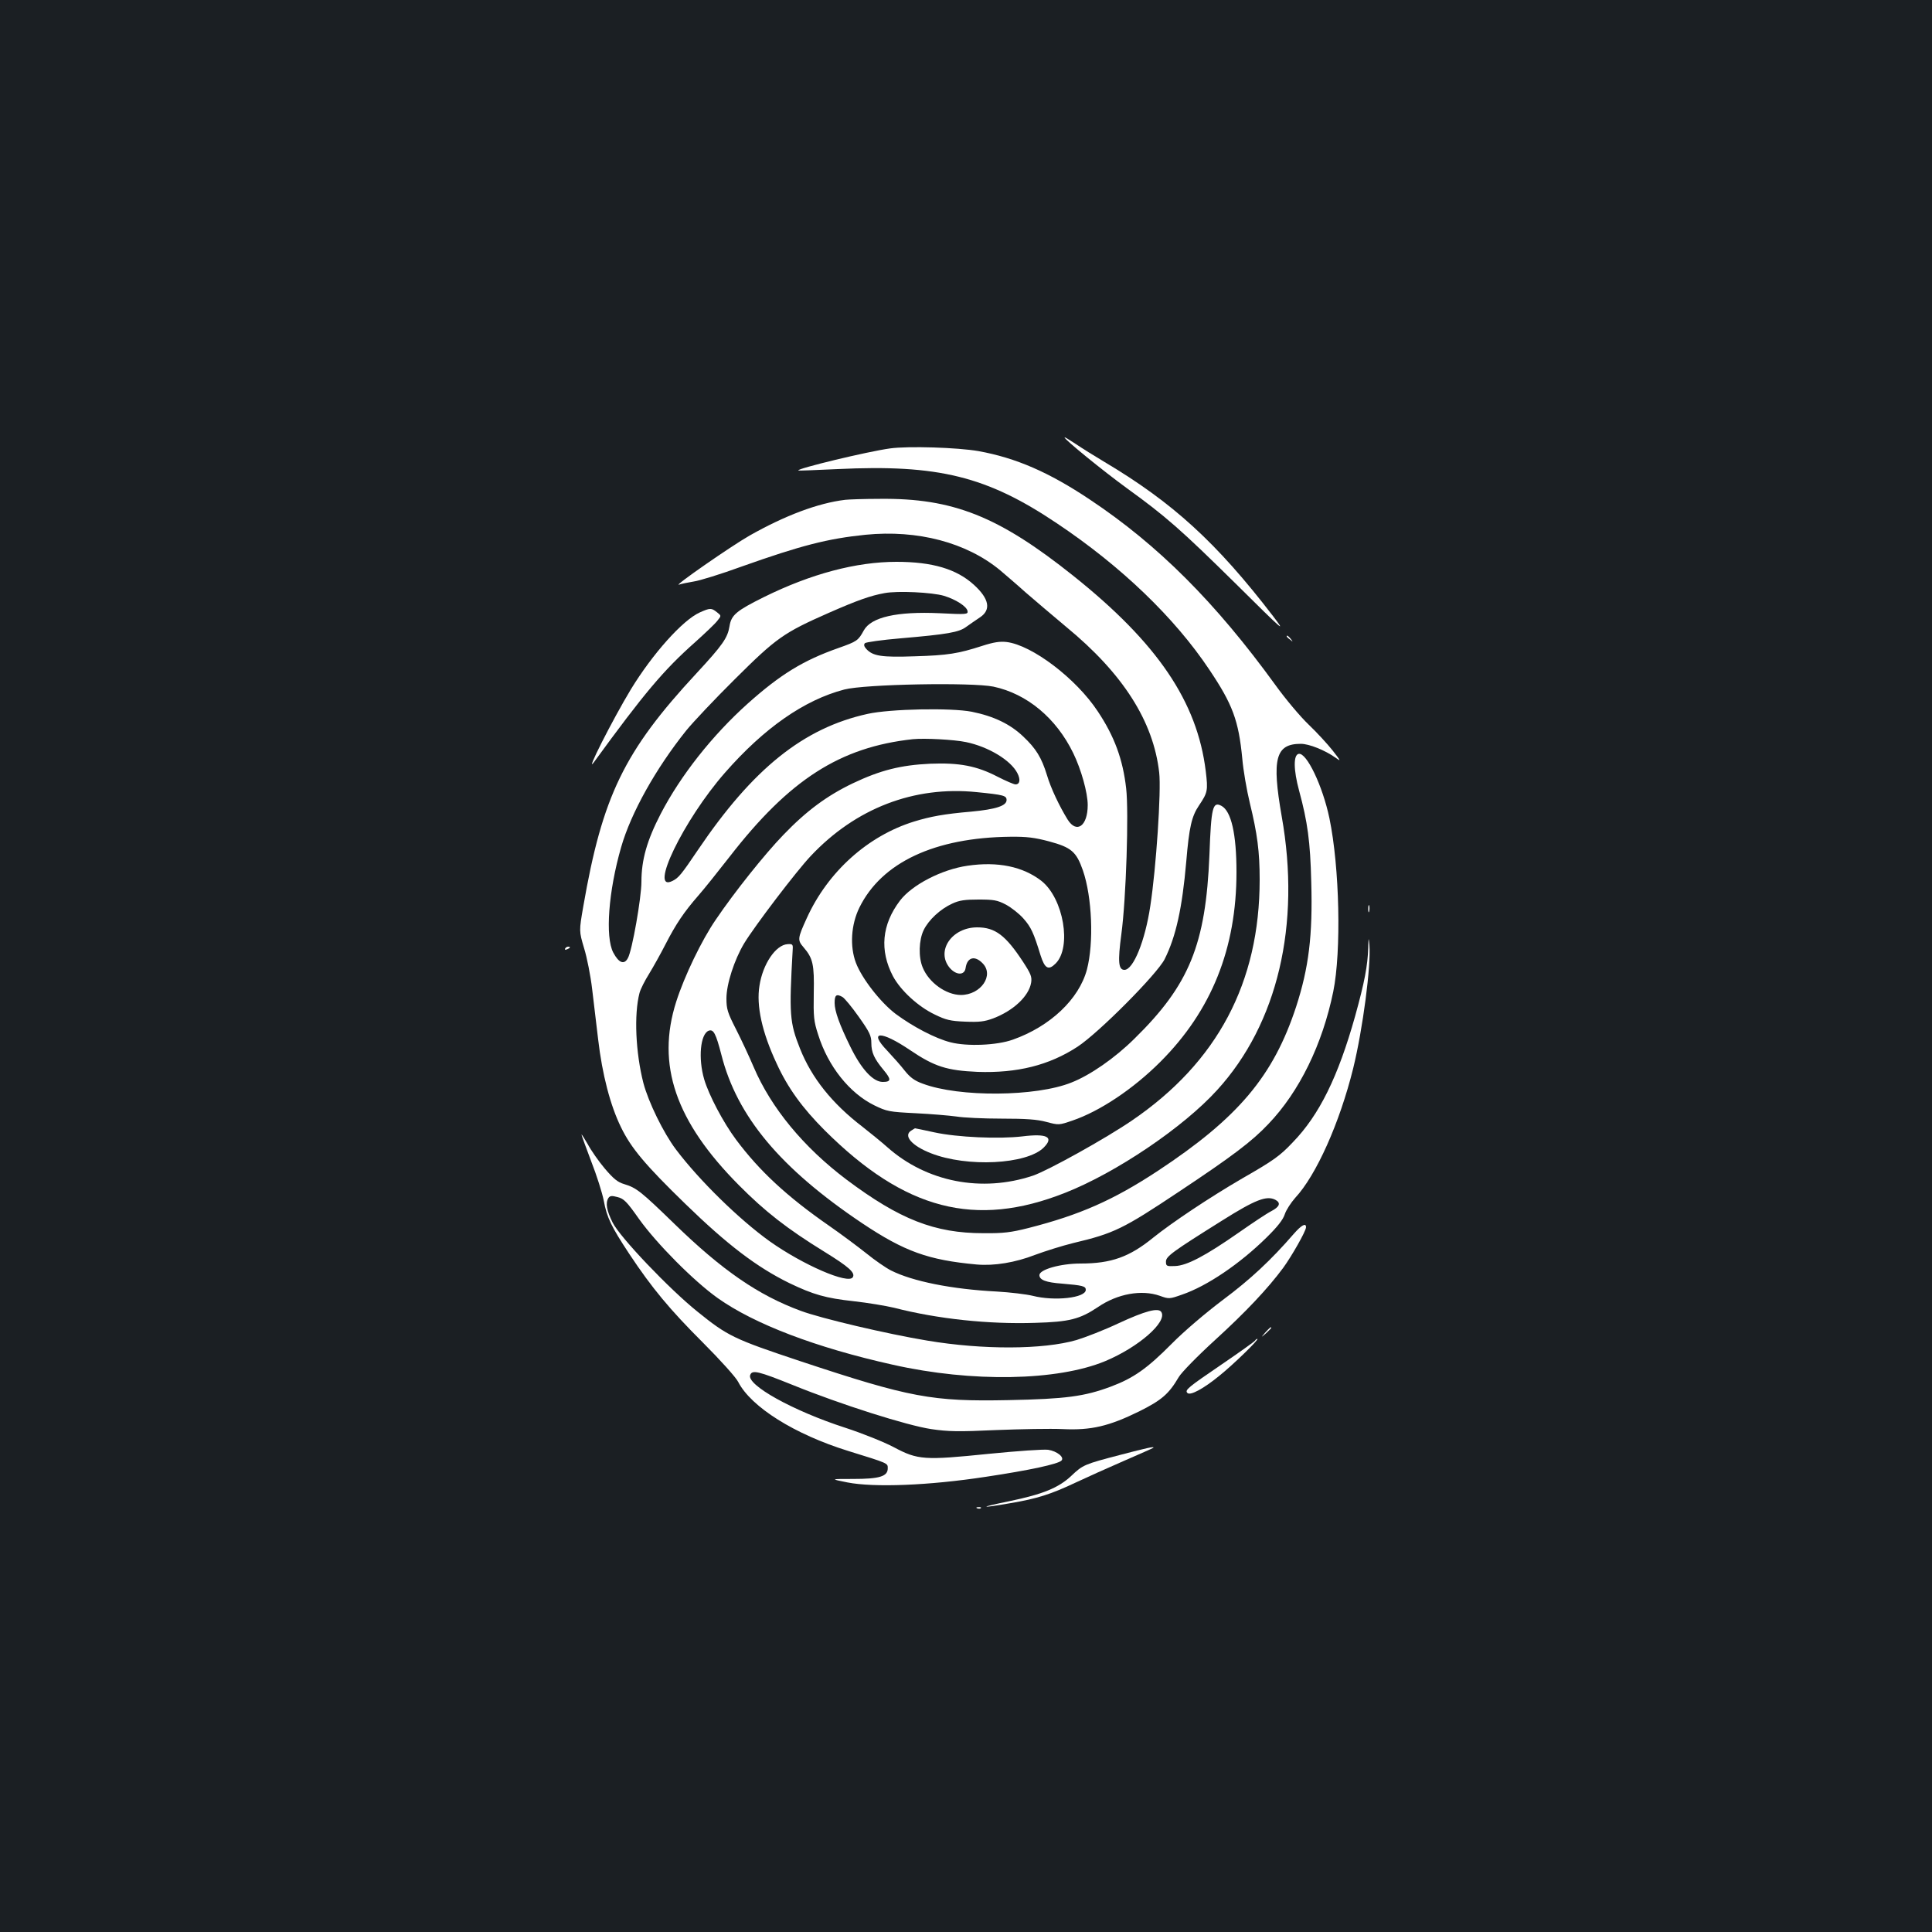 <?xml version="1.0" standalone="no"?>
<!DOCTYPE svg PUBLIC "-//W3C//DTD SVG 20010904//EN"
 "http://www.w3.org/TR/2001/REC-SVG-20010904/DTD/svg10.dtd">
<svg version="1.0" xmlns="http://www.w3.org/2000/svg"
 width="1000pt" height="1000pt" viewBox="0 0 1000 1000"
 preserveAspectRatio="xMidYMid meet">
<rect width="100%" height="100%" fill="#1b1f23"/>
<g transform="translate(0,1000) scale(0.1,-0.1)"
fill="#ffffff" stroke="none">
<path d="M5510 7736 c0 -11 198 -172 320 -261 206 -149 283 -217 569 -499 248
-246 259 -255 191 -166 -293 382 -520 589 -875 800 -49 29 -116 71 -147 92
-32 21 -58 37 -58 34z"/>
<path d="M4607 7679 c-117 -16 -485 -105 -475 -114 2 -2 93 2 203 7 521 25
773 -37 1136 -281 332 -222 609 -488 789 -758 120 -179 151 -262 170 -459 5
-60 23 -164 39 -230 39 -160 51 -252 51 -397 0 -533 -219 -945 -660 -1246
-139 -95 -435 -259 -513 -286 -266 -89 -551 -33 -754 147 -28 25 -86 72 -129
106 -157 120 -263 253 -323 404 -54 136 -57 177 -38 513 2 27 -1 30 -27 28
-61 -4 -128 -103 -145 -215 -17 -103 13 -241 89 -403 57 -125 133 -230 249
-346 414 -412 779 -507 1244 -323 264 104 612 339 787 532 313 343 434 856
334 1417 -52 298 -32 375 99 375 43 0 125 -33 180 -72 29 -21 28 -18 -15 37
-26 33 -82 94 -125 135 -43 41 -121 134 -172 205 -309 426 -606 724 -961 960
-211 141 -382 215 -575 250 -109 19 -364 27 -458 14z"/>
<path d="M4375 7413 c-142 -17 -313 -82 -495 -185 -95 -54 -403 -268 -365
-254 11 4 45 11 75 16 30 4 143 39 250 78 307 109 444 144 639 164 271 27 524
-40 698 -184 28 -24 87 -74 130 -113 44 -38 139 -119 212 -180 293 -241 451
-488 481 -754 11 -94 -16 -496 -46 -690 -27 -181 -88 -331 -134 -331 -31 0
-35 42 -16 184 25 184 39 635 25 755 -17 151 -61 270 -147 399 -112 170 -340
343 -472 359 -35 4 -67 -1 -126 -20 -124 -40 -178 -49 -350 -54 -171 -6 -216
1 -250 38 -12 13 -14 23 -7 30 5 5 88 17 184 25 243 21 303 31 341 60 18 13
50 35 71 49 58 39 47 96 -32 168 -90 82 -215 119 -401 119 -208 0 -442 -62
-685 -182 -143 -71 -170 -93 -179 -151 -10 -61 -35 -97 -171 -244 -375 -404
-487 -636 -586 -1207 -22 -127 -22 -127 4 -215 15 -48 34 -144 42 -213 8 -69
22 -186 31 -260 21 -181 63 -342 118 -454 52 -108 127 -197 333 -397 219 -213
371 -328 538 -410 125 -60 188 -78 333 -94 73 -8 168 -24 210 -34 225 -58 490
-86 731 -78 176 5 230 19 323 81 102 70 227 92 321 59 47 -17 50 -17 115 6
129 44 299 159 438 296 56 55 85 92 94 120 7 22 32 60 54 85 109 117 230 388
300 670 50 204 93 532 84 640 -4 41 -5 39 -6 -15 -3 -94 -19 -178 -68 -355
-88 -313 -185 -511 -323 -653 -67 -71 -100 -94 -262 -187 -170 -99 -363 -228
-460 -306 -123 -100 -217 -134 -376 -134 -104 0 -213 -31 -213 -60 0 -25 34
-38 117 -44 106 -9 123 -13 123 -32 0 -42 -162 -60 -275 -31 -33 8 -116 18
-185 22 -234 12 -437 53 -548 109 -26 13 -84 53 -127 88 -44 35 -131 100 -193
143 -219 152 -361 284 -482 446 -67 90 -141 231 -165 312 -32 109 -20 235 23
252 25 9 37 -13 66 -125 81 -319 305 -587 728 -871 220 -147 343 -191 593
-214 91 -8 200 10 303 50 51 19 140 47 197 61 211 50 258 73 546 265 277 184
379 261 464 351 161 168 280 413 336 686 42 207 33 642 -20 897 -35 167 -118
341 -159 333 -28 -5 -27 -83 2 -190 44 -162 58 -264 63 -473 8 -278 -13 -444
-78 -645 -118 -360 -300 -576 -717 -851 -230 -151 -402 -227 -668 -295 -91
-23 -130 -28 -234 -27 -252 0 -433 71 -708 277 -223 168 -391 372 -481 583
-23 54 -64 142 -91 195 -44 86 -50 105 -50 160 0 75 41 200 91 284 55 91 272
376 345 453 233 248 536 364 859 331 140 -14 155 -18 155 -41 0 -30 -56 -48
-183 -60 -140 -12 -210 -25 -295 -51 -240 -74 -447 -260 -556 -500 -48 -105
-49 -114 -17 -151 49 -57 56 -89 53 -238 -2 -122 0 -145 23 -215 51 -163 162
-302 290 -365 66 -32 76 -34 214 -41 81 -4 175 -12 211 -17 36 -6 141 -11 233
-11 127 0 185 -4 233 -17 64 -17 65 -17 135 7 141 48 314 163 455 304 265 265
394 587 394 982 0 197 -27 316 -78 343 -45 24 -53 -7 -62 -254 -19 -464 -104
-673 -389 -952 -100 -99 -228 -188 -325 -226 -183 -74 -582 -77 -770 -6 -42
15 -65 32 -93 67 -20 26 -61 72 -91 104 -99 103 -33 105 118 3 127 -86 191
-106 350 -113 205 -7 370 34 517 130 110 72 411 375 451 453 59 118 91 265
112 505 15 179 28 235 66 291 45 67 47 77 35 177 -44 360 -250 664 -686 1012
-386 308 -623 402 -1000 398 -82 0 -163 -3 -180 -5z m511 -497 c62 -19 118
-55 122 -79 3 -17 -6 -18 -145 -11 -220 10 -354 -20 -392 -89 -29 -53 -35 -57
-131 -91 -182 -64 -300 -136 -470 -288 -184 -165 -347 -372 -450 -570 -71
-137 -100 -238 -100 -352 0 -82 -48 -356 -70 -395 -19 -36 -47 -26 -76 29 -42
81 -25 316 41 545 51 178 180 408 337 604 34 42 147 162 252 266 214 213 252
240 486 343 148 65 216 89 288 102 68 13 248 4 308 -14z m256 -470 c174 -37
325 -163 413 -344 41 -84 75 -205 75 -269 0 -108 -57 -150 -104 -75 -42 68
-87 162 -107 230 -28 91 -57 138 -123 200 -67 64 -152 105 -266 128 -106 21
-422 15 -539 -11 -332 -73 -594 -283 -879 -705 -85 -126 -100 -144 -130 -159
-128 -66 56 315 270 559 203 232 411 377 618 431 106 28 660 38 772 15z m-142
-287 c116 -24 232 -94 266 -161 17 -33 13 -58 -10 -58 -8 0 -50 18 -93 40
-108 56 -198 73 -348 67 -153 -7 -259 -34 -400 -101 -134 -64 -241 -143 -360
-267 -96 -99 -254 -297 -350 -439 -73 -106 -163 -293 -205 -425 -104 -326 -4
-619 325 -950 135 -136 249 -225 442 -344 128 -79 161 -109 147 -132 -23 -38
-258 64 -430 186 -159 114 -365 316 -485 475 -65 86 -143 246 -169 345 -40
157 -49 354 -20 465 5 20 28 65 50 100 22 36 61 106 86 155 52 101 93 163 169
250 29 33 101 123 161 200 310 400 572 568 949 609 61 6 213 -2 275 -15z m430
-514 c115 -31 141 -53 175 -150 48 -139 57 -375 21 -513 -41 -154 -191 -295
-383 -363 -83 -30 -238 -36 -323 -14 -79 20 -195 81 -284 147 -78 59 -175 183
-206 265 -32 85 -25 197 18 285 115 234 390 363 782 367 83 1 125 -4 200 -24z
m-1070 -805 c11 -6 49 -52 85 -103 56 -79 65 -98 65 -135 0 -50 15 -82 64
-141 40 -48 39 -61 -5 -61 -50 0 -111 66 -168 183 -56 114 -81 184 -81 226 0
41 9 48 40 31z m2241 -1050 c30 -16 23 -36 -21 -59 -22 -11 -97 -61 -167 -110
-175 -122 -270 -172 -331 -174 -44 -2 -47 0 -47 23 0 27 33 51 290 212 173
109 231 131 276 108z"/>
<path d="M5008 5519 c-133 -19 -288 -99 -350 -181 -94 -124 -106 -257 -36
-391 40 -74 130 -157 216 -198 57 -28 81 -34 157 -37 74 -3 100 0 146 17 105
40 184 115 196 184 5 31 -1 46 -42 109 -90 137 -144 178 -237 178 -132 0 -215
-123 -142 -210 34 -39 77 -39 82 0 8 55 47 66 87 25 63 -62 -8 -165 -112 -165
-77 1 -165 64 -197 142 -23 54 -20 143 5 194 25 52 86 109 148 137 36 17 66
21 136 21 78 0 97 -3 141 -26 28 -15 69 -47 91 -72 40 -45 53 -74 89 -191 22
-69 41 -79 78 -42 84 84 41 336 -73 427 -96 75 -227 102 -383 79z"/>
<path d="M3622 6830 c-89 -40 -244 -214 -356 -397 -95 -157 -243 -449 -191
-377 258 354 359 475 524 621 51 46 103 95 114 110 21 26 21 26 -2 44 -29 23
-35 23 -89 -1z"/>
<path d="M6660 6706 c0 -2 8 -10 18 -17 15 -13 16 -12 3 4 -13 16 -21 21 -21
13z"/>
<path d="M7082 5295 c0 -16 2 -22 5 -12 2 9 2 23 0 30 -3 6 -5 -1 -5 -18z"/>
<path d="M2925 5090 c-3 -6 1 -7 9 -4 18 7 21 14 7 14 -6 0 -13 -4 -16 -10z"/>
<path d="M4718 4149 c-45 -26 0 -79 100 -118 188 -74 496 -58 584 29 55 55 18
74 -111 58 -120 -14 -335 -5 -455 21 -54 12 -99 21 -100 21 0 0 -9 -5 -18 -11z"/>
<path d="M3010 4127 c0 -4 23 -66 50 -138 28 -71 57 -163 65 -203 16 -88 39
-135 132 -276 118 -178 210 -288 380 -458 90 -90 173 -182 184 -205 67 -130
292 -271 569 -357 210 -65 205 -63 205 -90 0 -42 -43 -55 -179 -55 -120 0
-120 0 -30 -18 139 -27 421 -16 716 29 227 34 374 66 392 84 17 17 -23 49 -69
56 -25 3 -156 -6 -307 -21 -334 -34 -367 -32 -491 34 -51 27 -163 72 -252 101
-272 88 -512 222 -492 273 10 28 42 20 221 -52 249 -101 590 -209 716 -228 89
-13 140 -14 335 -5 127 5 282 8 346 5 147 -7 239 15 396 92 116 58 153 90 204
177 14 24 96 108 188 192 159 145 273 266 353 374 43 59 118 190 118 210 0 24
-24 11 -64 -35 -118 -136 -224 -235 -366 -341 -89 -67 -202 -163 -265 -227
-128 -129 -198 -178 -315 -222 -137 -51 -233 -64 -530 -70 -396 -8 -509 13
-1076 201 -345 115 -377 130 -534 257 -146 117 -402 386 -439 461 -31 62 -38
101 -22 127 8 12 18 13 47 5 33 -8 48 -23 112 -114 91 -127 282 -320 407 -409
189 -134 507 -256 907 -345 409 -92 851 -84 1099 19 172 72 322 203 290 254
-15 24 -83 6 -223 -59 -72 -34 -170 -72 -216 -86 -173 -50 -485 -51 -772 -3
-211 35 -550 115 -655 154 -220 81 -406 209 -654 450 -174 169 -197 187 -260
206 -34 10 -55 27 -101 81 -32 38 -71 94 -88 126 -18 31 -32 53 -32 49z"/>
<path d="M6549 3103 c-24 -28 -24 -28 4 -4 15 14 27 26 27 28 0 8 -8 1 -31
-24z"/>
<path d="M6496 3061 c-3 -5 -80 -60 -171 -122 -176 -120 -194 -134 -179 -149
15 -15 83 22 164 88 75 60 210 192 198 192 -4 0 -9 -4 -12 -9z"/>
<path d="M5800 2470 c-188 -49 -195 -52 -255 -109 -66 -62 -147 -95 -320 -131
-162 -33 -159 -39 7 -10 136 23 208 46 335 106 53 25 164 75 247 111 83 36
153 67 155 69 10 9 -32 0 -169 -36z"/>
<path d="M5058 2193 c7 -3 16 -2 19 1 4 3 -2 6 -13 5 -11 0 -14 -3 -6 -6z"/>
</g>
</svg>

